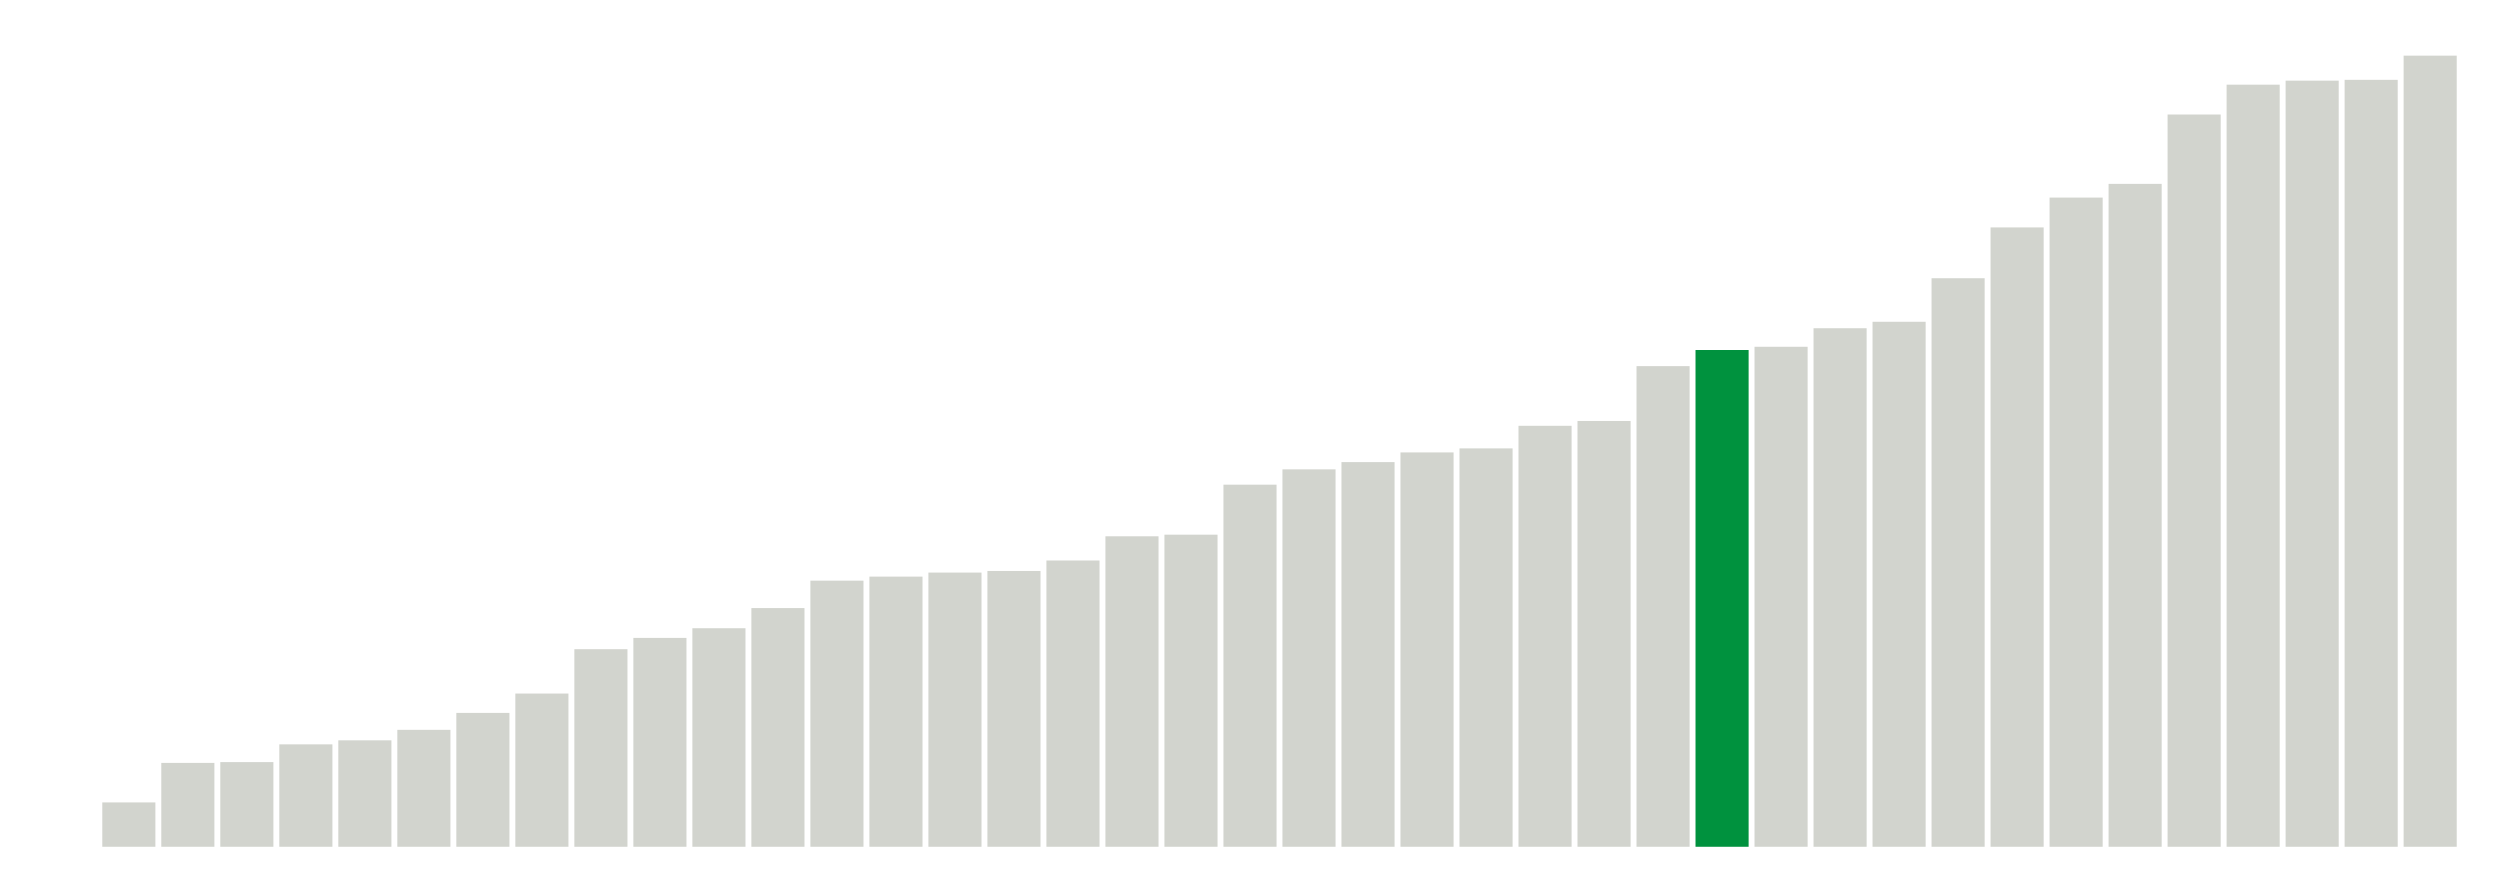 <svg xmlns="http://www.w3.org/2000/svg" xmlns:xlink="http://www.w3.org/1999/xlink" version="1.1" class="marks" width="310" height="110" ><g fill="none" stroke-miterlimit="10" transform="translate(5,5)"><g class="mark-group role-frame root" role="graphics-object" aria-roledescription="group mark container"><g transform="translate(0,0)"><path class="background" aria-hidden="true" d="M0,0h300v100h-300Z" stroke="#ddd" stroke-width="0"/><g><g class="mark-rect role-mark marks" role="graphics-symbol" aria-roledescription="rect mark container"><path d="M0.366,100h6.585v0h-6.585Z" fill="#D2D4CE"/><path d="M7.683,94.5h6.585v5.5h-6.585Z" fill="#D2D4CE"/><path d="M15,89.6h6.585v10.4h-6.585Z" fill="#D2D4CE"/><path d="M22.317,89.5h6.585v10.5h-6.585Z" fill="#D2D4CE"/><path d="M29.634,87.3h6.585v12.7h-6.585Z" fill="#D2D4CE"/><path d="M36.951,86.8h6.585v13.2h-6.585Z" fill="#D2D4CE"/><path d="M44.268,85.5h6.585v14.5h-6.585Z" fill="#D2D4CE"/><path d="M51.585,83.4h6.585v16.6h-6.585Z" fill="#D2D4CE"/><path d="M58.902,81h6.585v19h-6.585Z" fill="#D2D4CE"/><path d="M66.22,75.5h6.585v24.5h-6.585Z" fill="#D2D4CE"/><path d="M73.537,74.1h6.585v25.9h-6.585Z" fill="#D2D4CE"/><path d="M80.854,72.9h6.585v27.1h-6.585Z" fill="#D2D4CE"/><path d="M88.171,70.4h6.585v29.6h-6.585Z" fill="#D2D4CE"/><path d="M95.488,67h6.585v33h-6.585Z" fill="#D2D4CE"/><path d="M102.805,66.5h6.585v33.5h-6.585Z" fill="#D2D4CE"/><path d="M110.122,66h6.585v34h-6.585Z" fill="#D2D4CE"/><path d="M117.439,65.8h6.585v34.2h-6.585Z" fill="#D2D4CE"/><path d="M124.756,64.5h6.585v35.5h-6.585Z" fill="#D2D4CE"/><path d="M132.073,61.5h6.585v38.5h-6.585Z" fill="#D2D4CE"/><path d="M139.39,61.3h6.585v38.7h-6.585Z" fill="#D2D4CE"/><path d="M146.707,55.1h6.585v44.9h-6.585Z" fill="#D2D4CE"/><path d="M154.024,53.2h6.585v46.8h-6.585Z" fill="#D2D4CE"/><path d="M161.341,52.3h6.585v47.7h-6.585Z" fill="#D2D4CE"/><path d="M168.659,51.1h6.585v48.9h-6.585Z" fill="#D2D4CE"/><path d="M175.976,50.6h6.585v49.4h-6.585Z" fill="#D2D4CE"/><path d="M183.293,47.8h6.585v52.2h-6.585Z" fill="#D2D4CE"/><path d="M190.61,47.2h6.585v52.8h-6.585Z" fill="#D2D4CE"/><path d="M197.927,40.4h6.585v59.6h-6.585Z" fill="#D2D4CE"/><path d="M205.244,38.4h6.585v61.6h-6.585Z" fill="#00923E"/><path d="M212.561,38h6.585v62h-6.585Z" fill="#D2D4CE"/><path d="M219.878,35.7h6.585v64.3h-6.585Z" fill="#D2D4CE"/><path d="M227.195,34.9h6.585v65.1h-6.585Z" fill="#D2D4CE"/><path d="M234.512,29.5h6.585v70.5h-6.585Z" fill="#D2D4CE"/><path d="M241.829,23.2h6.585v76.8h-6.585Z" fill="#D2D4CE"/><path d="M249.146,19.5h6.585v80.5h-6.585Z" fill="#D2D4CE"/><path d="M256.463,17.8h6.585v82.2h-6.585Z" fill="#D2D4CE"/><path d="M263.78,9.2h6.585v90.8h-6.585Z" fill="#D2D4CE"/><path d="M271.098,5.5h6.585v94.5h-6.585Z" fill="#D2D4CE"/><path d="M278.415,5h6.585v95h-6.585Z" fill="#D2D4CE"/><path d="M285.732,4.9h6.585v95.1h-6.585Z" fill="#D2D4CE"/><path d="M293.049,1.9h6.585v98.1h-6.585Z" fill="#D2D4CE"/></g></g><path class="foreground" aria-hidden="true" d="" display="none"/></g></g></g></svg>